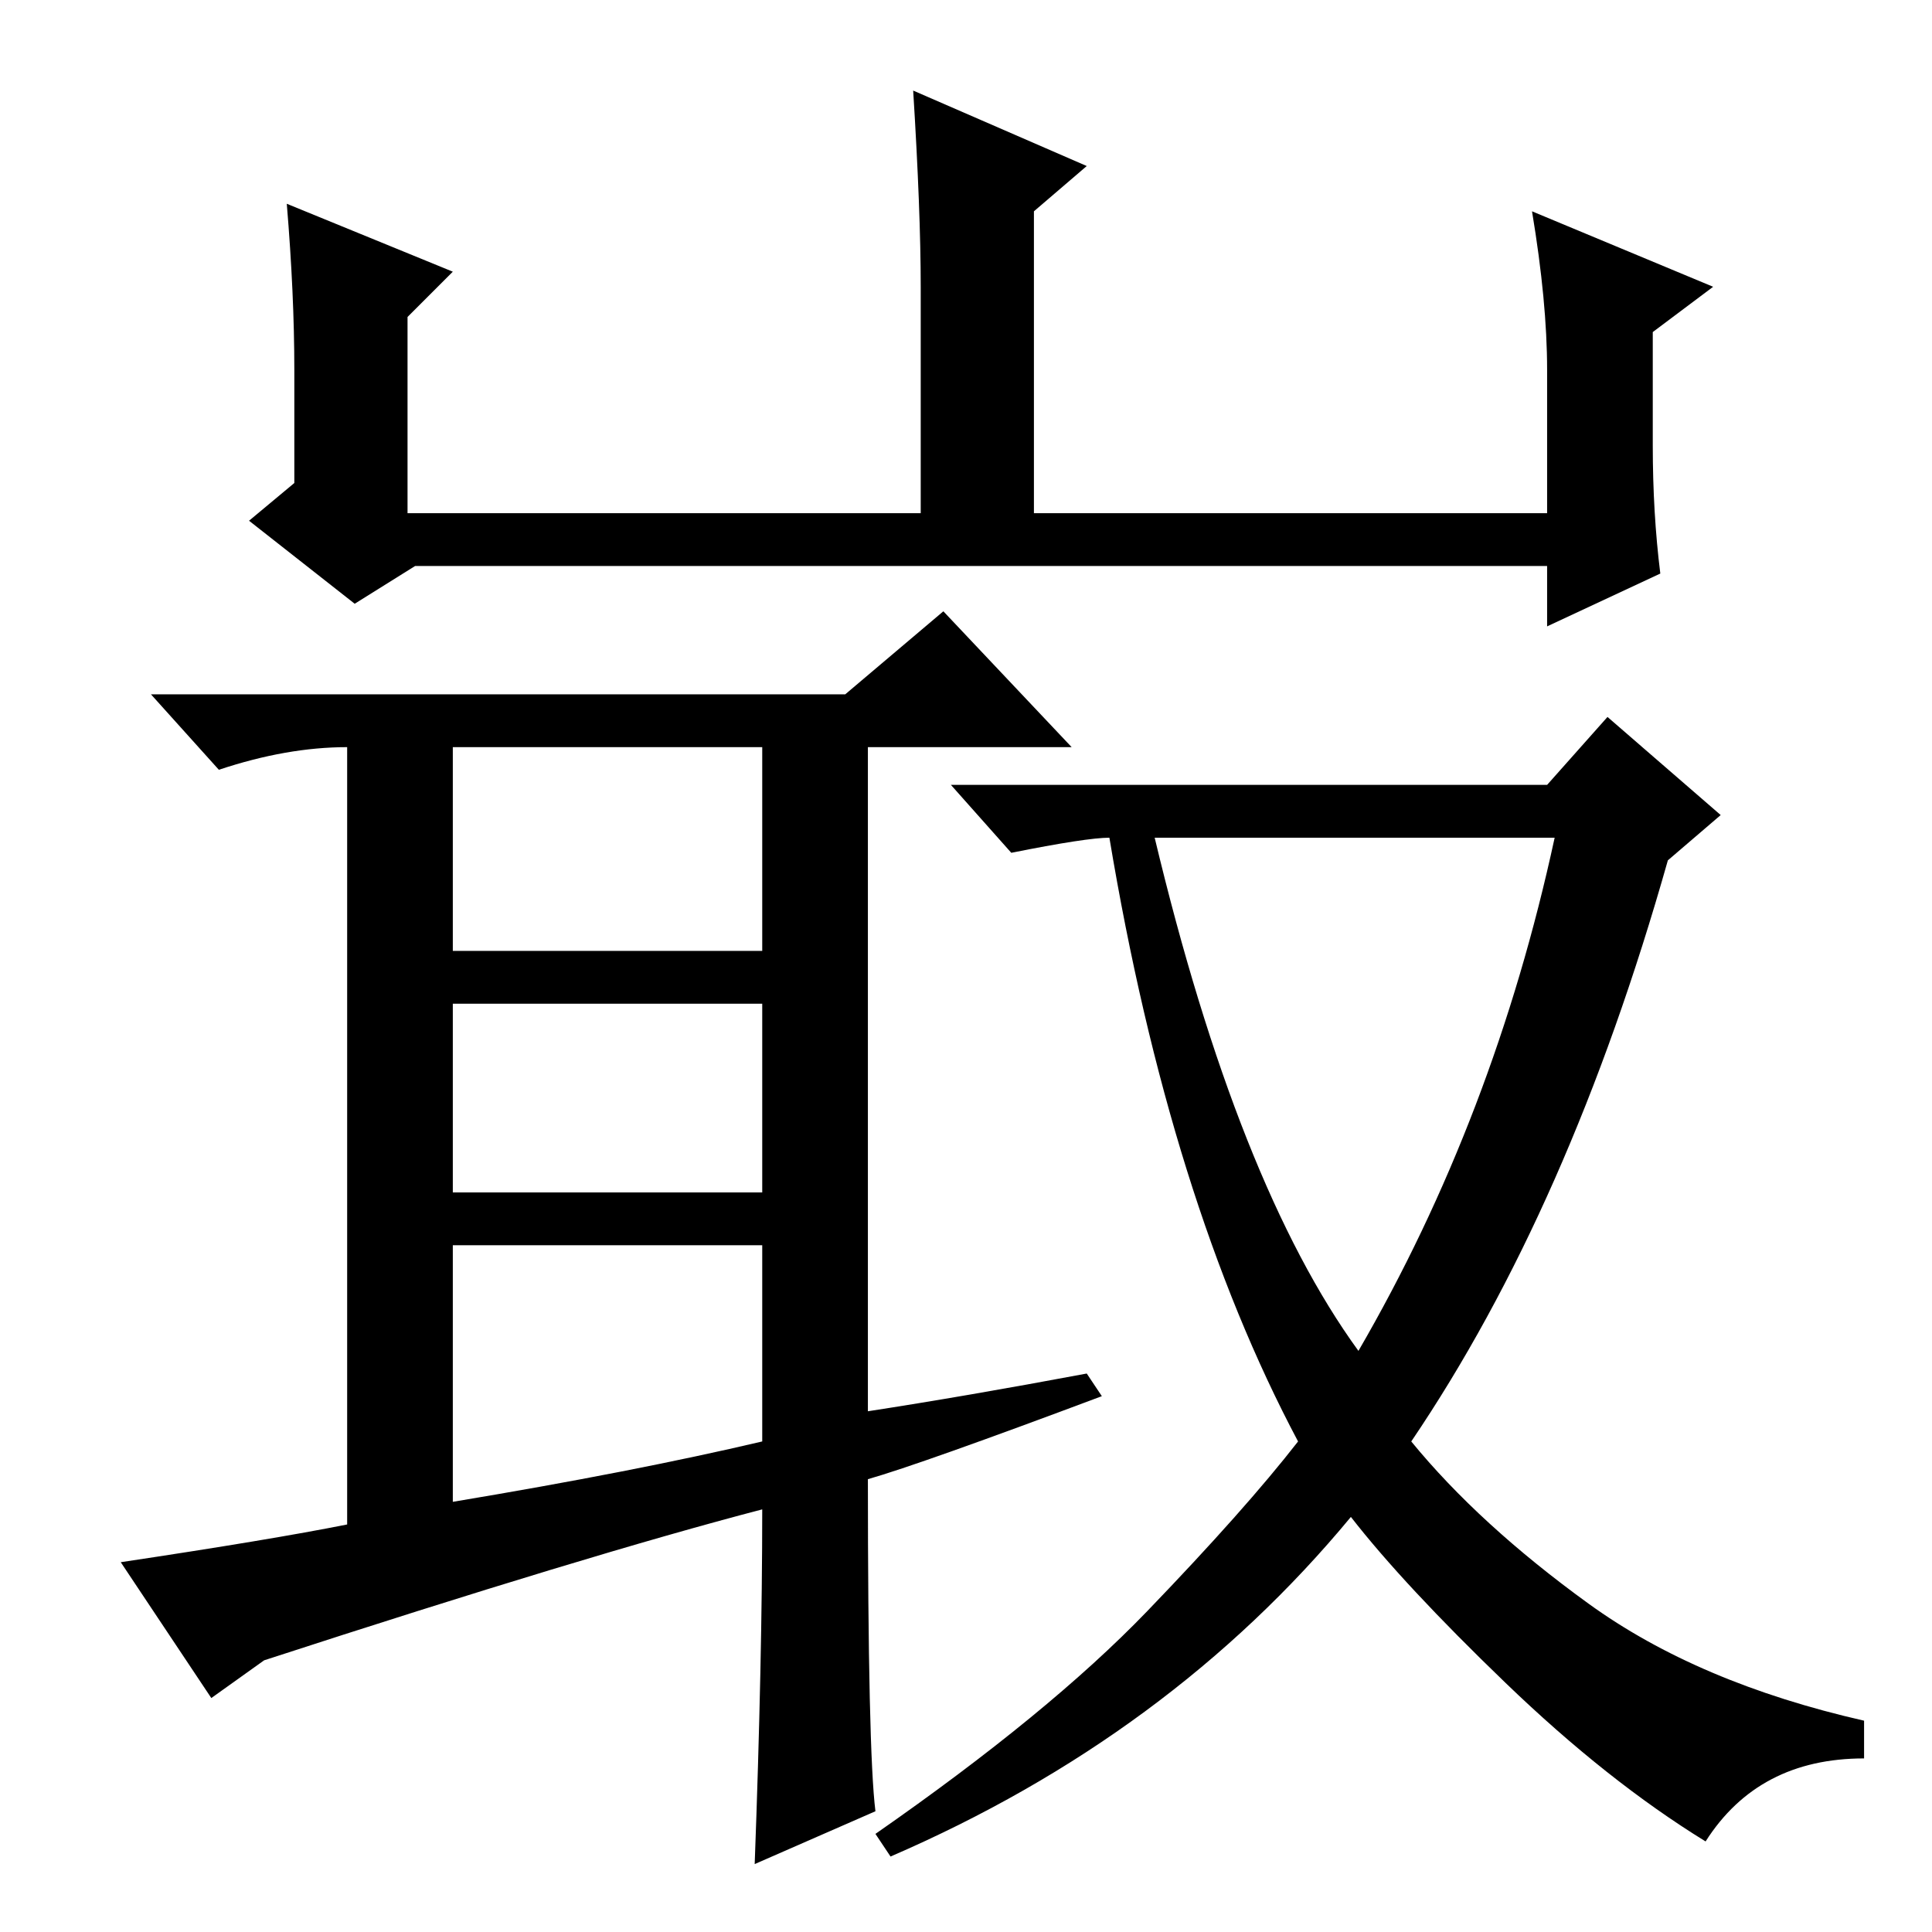 <?xml version="1.0" standalone="no"?>
<!DOCTYPE svg PUBLIC "-//W3C//DTD SVG 1.1//EN" "http://www.w3.org/Graphics/SVG/1.1/DTD/svg11.dtd" >
<svg xmlns="http://www.w3.org/2000/svg" xmlns:xlink="http://www.w3.org/1999/xlink" version="1.1" viewBox="0 -36 256 256">
  <g transform="matrix(1 0 0 -1 0 220)">
   <path fill="currentColor"
d="M115 60q0 -36 1 -44l-16 -7q1 27 1 47q-23 -6 -66 -20l-7 -5l-12 18q20 3 30 5v103q-8 0 -17 -3l-9 10h92l13 11l17 -18h-27v-88q13 2 29 5l2 -3q-24 -9 -31 -11zM60 130h41v27h-41v-27zM60 98h41v25h-41v-25zM101 65v26h-41v-34q24 4 41 8zM226 12q-13 8 -26.5 21
t-20.5 22q-24 -29 -61 -45l-2 3q23 16 36 29.5t20 22.5q-17 32 -25 80q-3 0 -13 -2l-8 9h79l8 9l15 -13l-7 -6q-13 -46 -34 -77q9 -11 23.5 -21.5t36.5 -15.5v-5q-14 0 -21 -11zM180 77q18 31 26 68h-53q11 -46 27 -68zM38 229l22 -9l-6 -6v-26h68v30q0 10 -1 26l23 -10
l-7 -6v-40h68v19q0 9 -2 21l24 -10l-8 -6v-15q0 -9 1 -17l-15 -7v8h-150l-8 -5l-14 11l6 5v15q0 10 -1 22z" />
  </g>

</svg>
